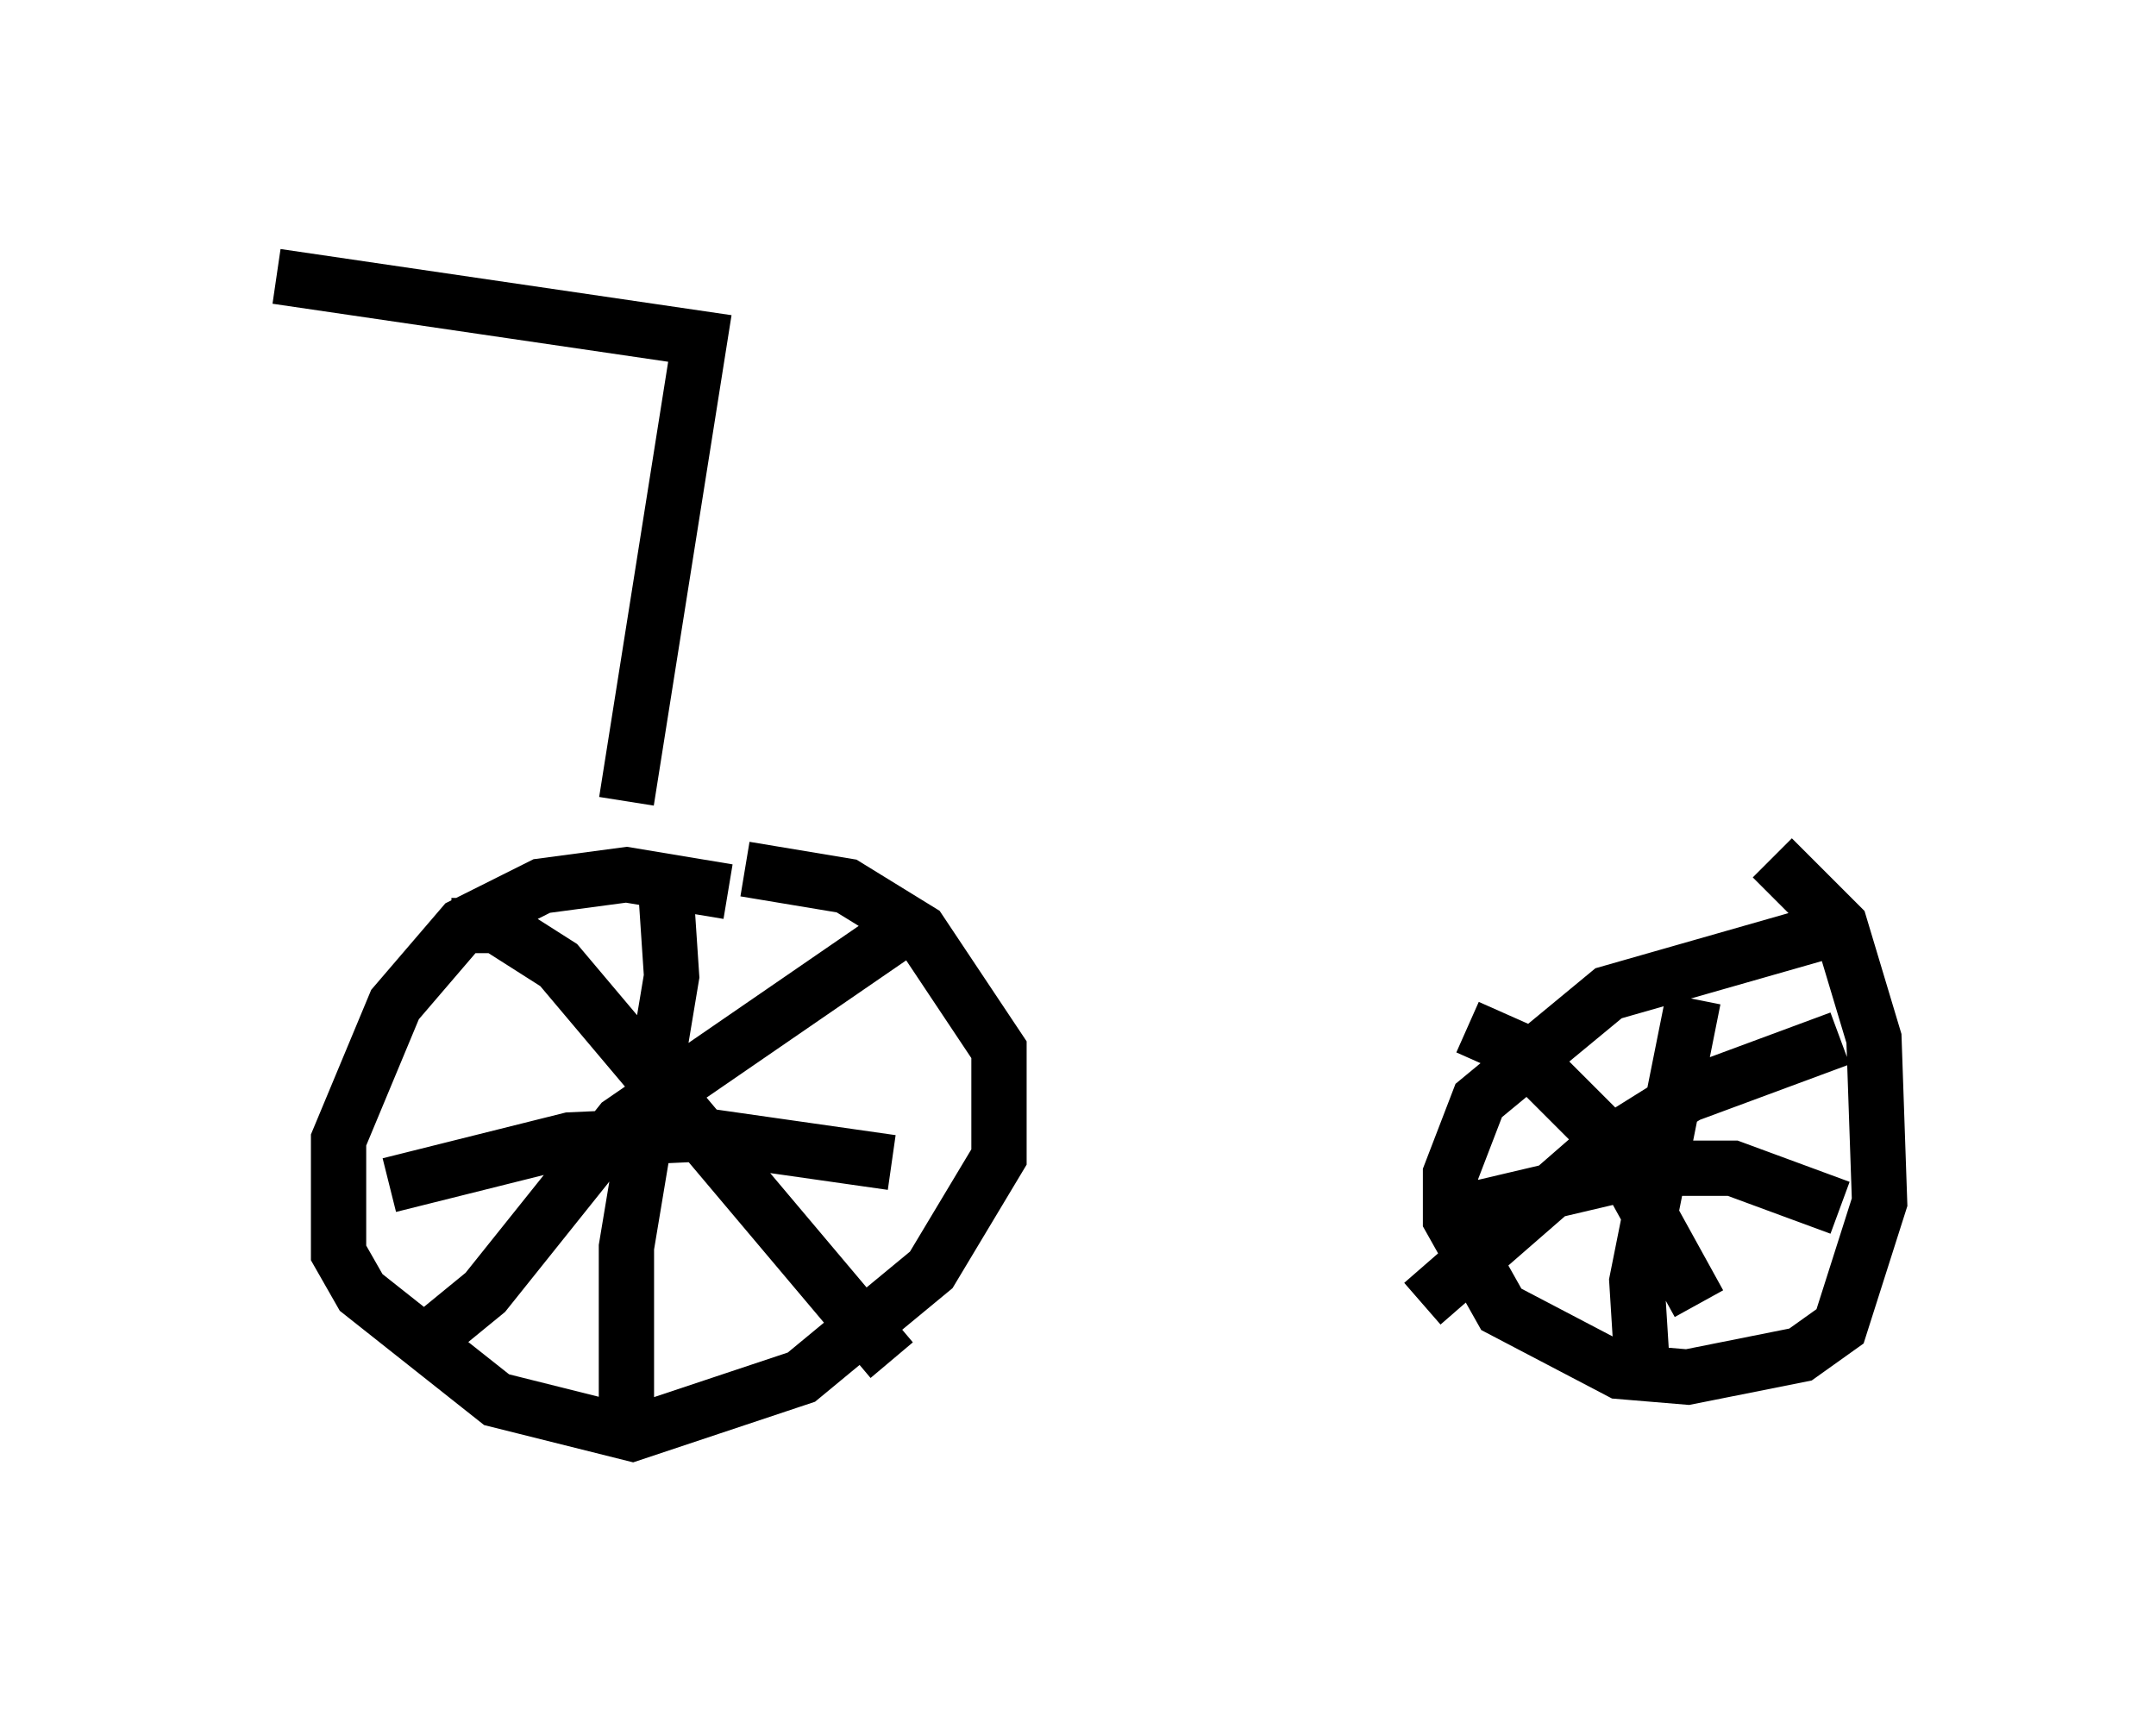<?xml version="1.0" encoding="utf-8" ?>
<svg baseProfile="full" height="30.927" version="1.1" width="38.992" xmlns="http://www.w3.org/2000/svg" xmlns:ev="http://www.w3.org/2001/xml-events" xmlns:xlink="http://www.w3.org/1999/xlink"><defs /><rect fill="white" height="30.927" width="38.992" x="0" y="0" /><path d="M14.29, 17.25 m-1.123, -1.123 l-1.838, -0.306 -1.531, 0.204 l-1.429, 0.715 -1.225, 1.429 l-1.021, 2.45 0.0, 2.042 l0.408, 0.715 2.45, 1.94 l2.45, 0.613 3.063, -1.021 l2.348, -1.94 1.225, -2.042 l0.0, -1.94 -1.429, -2.144 l-1.327, -0.817 -1.838, -0.306 m-1.429, 0.408 l0.102, 1.531 -0.817, 4.9 l0.0, 2.96 m-4.288, -4.083 l3.267, -0.817 2.246, -0.102 l3.573, 0.51 m0.0, -4.083 l-4.9, 3.369 -2.45, 3.063 l-1.123, 0.919 m0.51, -7.554 l0.817, 0.0 1.123, 0.715 l6.023, 7.146 m17.252, -7.861 l-4.288, 1.225 -2.348, 1.94 l-0.51, 1.327 0.0, 0.817 l0.919, 1.633 2.144, 1.123 l1.225, 0.102 2.042, -0.408 l0.715, -0.51 0.715, -2.246 l-0.102, -2.96 -0.613, -2.042 l-1.225, -1.225 m-1.429, 2.552 l-1.021, 5.104 0.102, 1.633 m-3.369, -2.858 l3.471, -0.817 1.531, 0.0 l1.94, 0.715 m0.0, -3.063 l-2.756, 1.021 -1.633, 1.021 l-3.165, 2.756 m0.817, -5.002 l0.919, 0.408 1.633, 1.633 l1.633, 2.96 m-19.396, -9.086 l1.327, -8.371 -7.656, -1.123 " fill="none" stroke="black" stroke-width="1" /></svg>